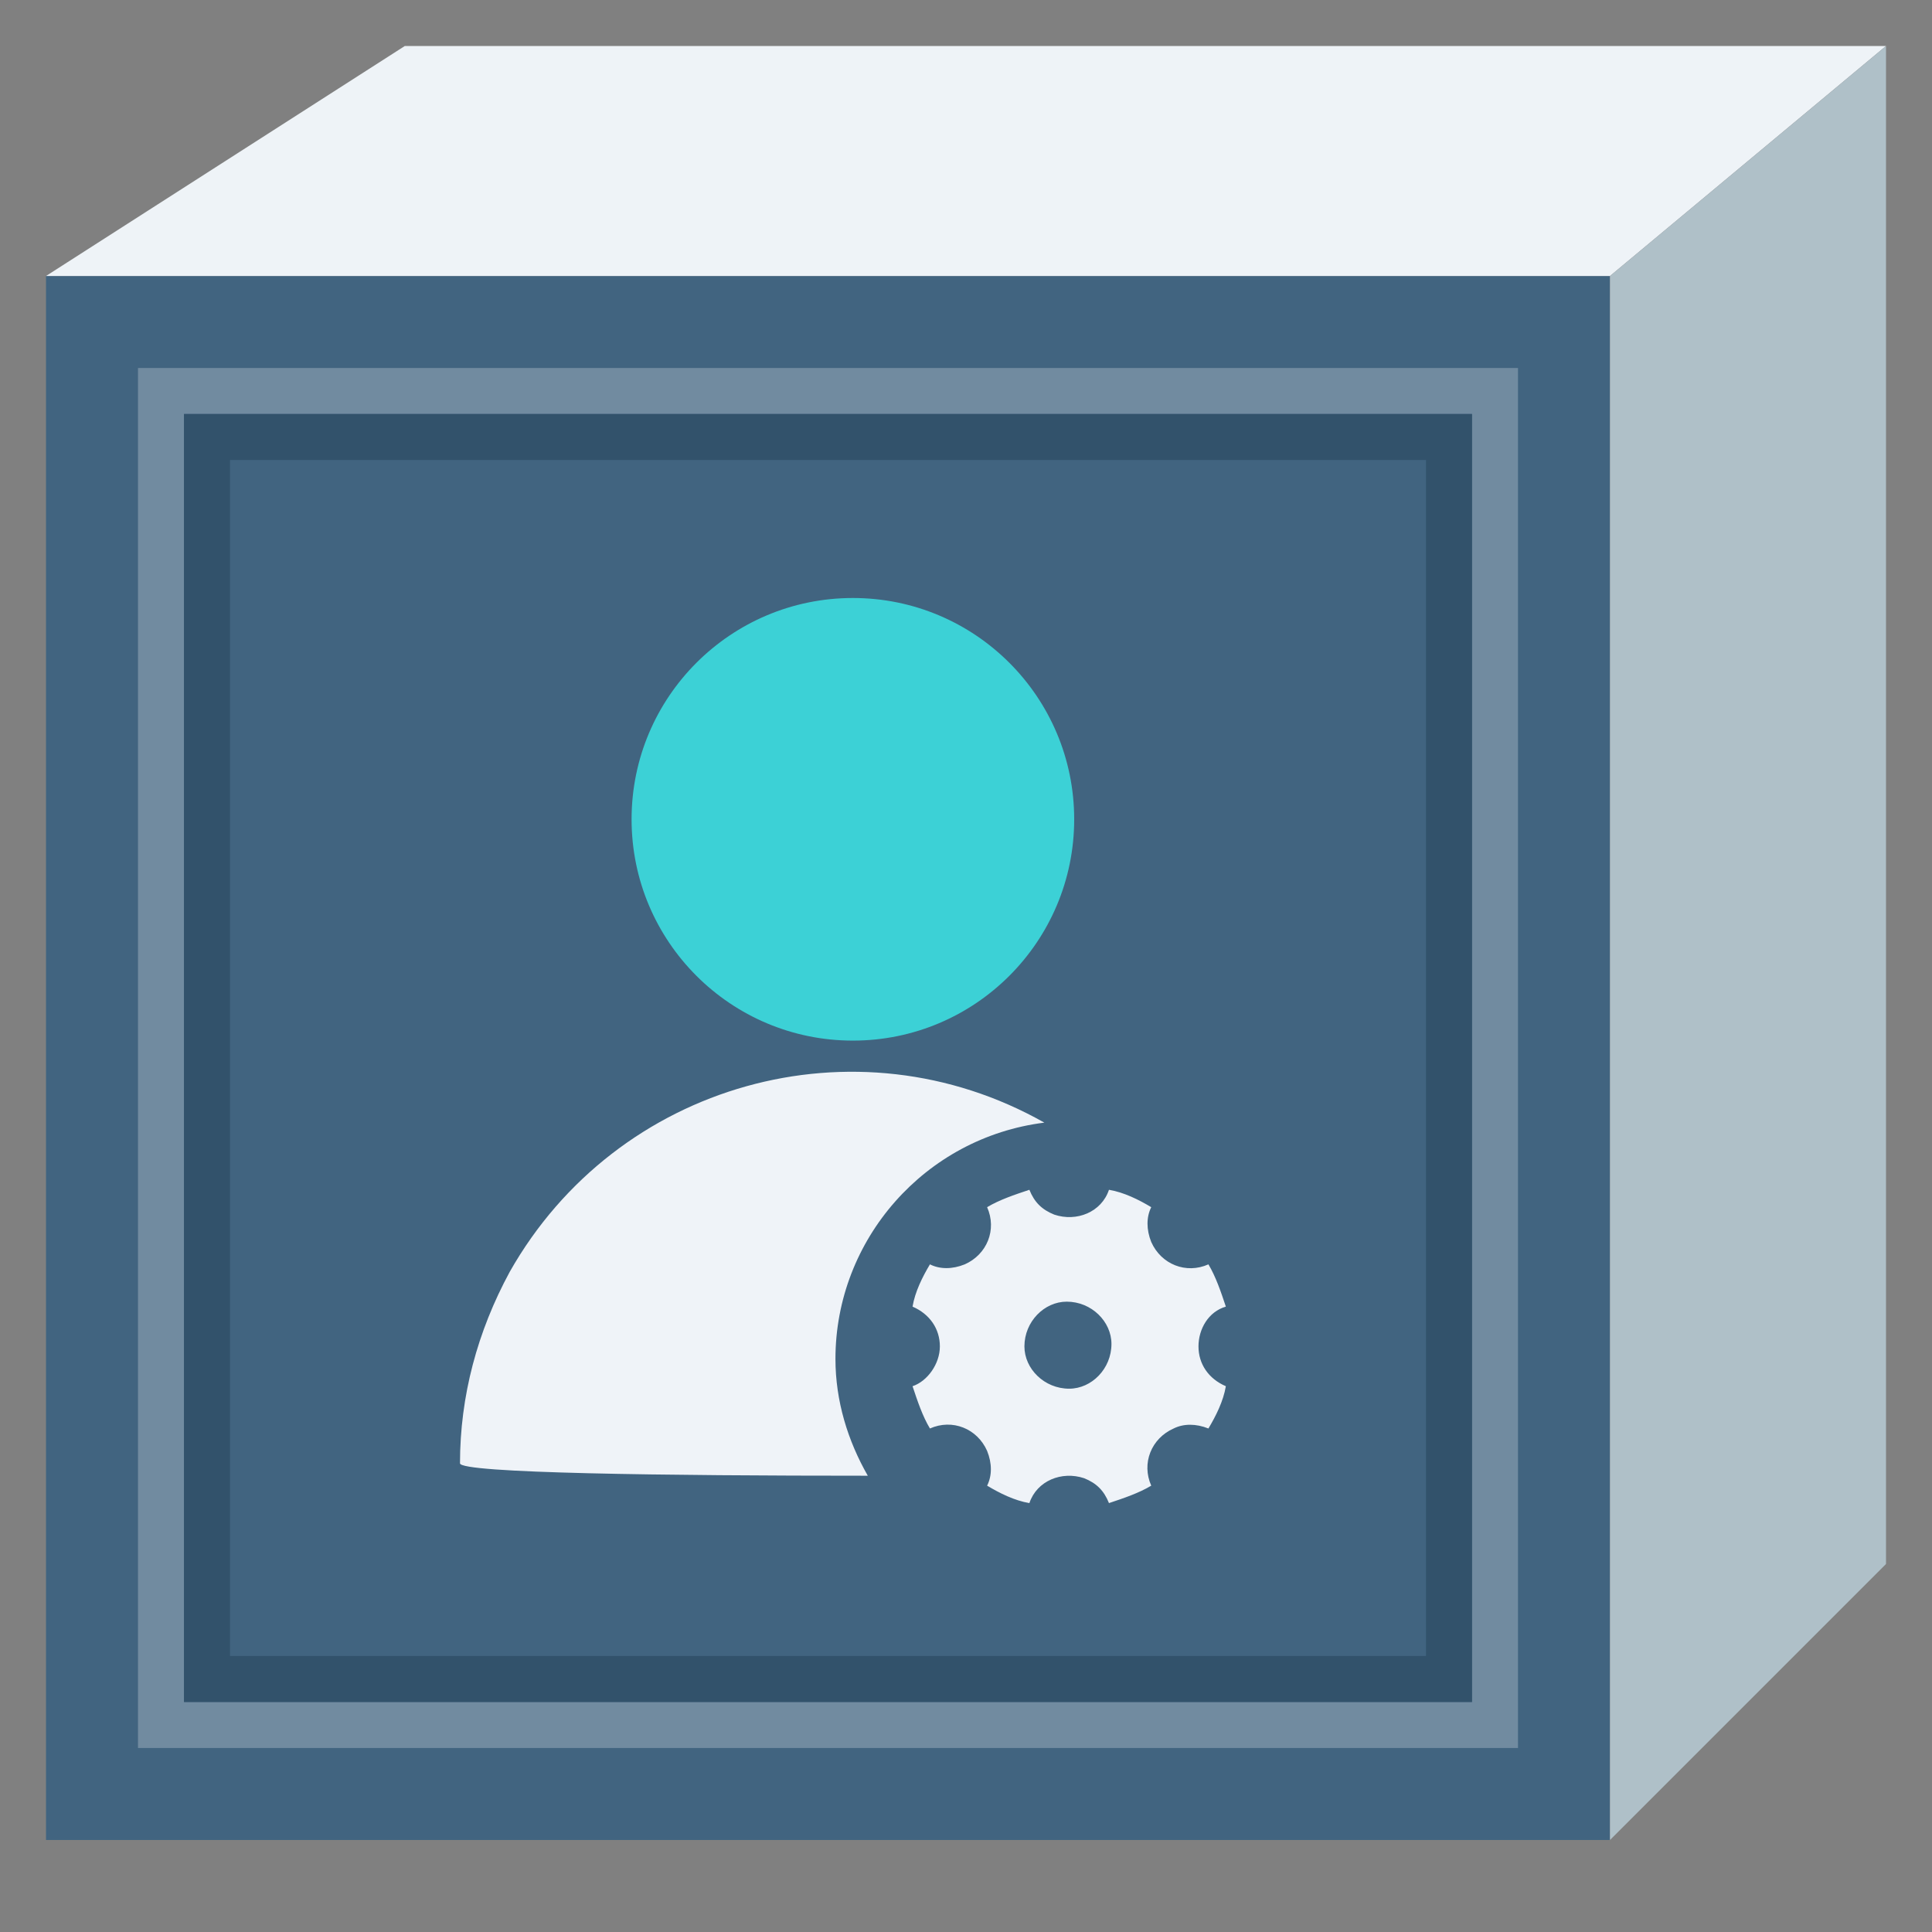 <?xml version="1.0" encoding="UTF-8"?>
<svg width="42px" height="42px" viewBox="0 0 42 42" version="1.1" xmlns="http://www.w3.org/2000/svg" xmlns:xlink="http://www.w3.org/1999/xlink">
    <rect x="0" y="0" width="42" height="42" fill="#808080" stroke="none"/>
    <title>administrator</title>
    <g id="页面-1" stroke="none" stroke-width="1" fill="none" fill-rule="evenodd">
        <g id="administrator">
            <g id="背景区域" opacity="0" fill="#D8D8D8" fill-rule="nonzero">
                <rect id="矩形" x="0" y="0" width="42" height="42"></rect>
            </g>
            <g id="底块" transform="translate(0.909, 0.424)">
                <polygon id="路径-7备份-2" fill="#416480" fill-rule="nonzero" transform="translate(17.091, 22.576) scale(-1, 1) translate(-17.091, -22.576) " points="0.091 39.576 0.091 5.576 34.091 5.576 34.091 39.576"></polygon>
                <g id="图标" transform="translate(9.091, 12.576)" fill-rule="nonzero">
                    <circle id="椭圆形备份-28" fill="#3CD1D6" cx="8.541" cy="4.811" r="4.811"></circle>
                    <path d="M8.162,16.541 C8.162,13.946 10.108,11.73 12.703,11.405 C8.595,9.081 3.405,10.541 1.081,14.649 C0.378,15.946 0,17.351 0,18.811 C0,19.027 4.486,19.081 8.865,19.081 C8.432,18.324 8.162,17.459 8.162,16.541 Z" id="路径备份-20" fill="#EFF3F8"></path>
                    <path d="M16.054,16.27 C16.054,15.892 16.27,15.514 16.649,15.405 C16.541,15.081 16.432,14.757 16.27,14.486 C15.784,14.703 15.243,14.486 15.027,14 C14.919,13.73 14.919,13.459 15.027,13.243 C14.757,13.081 14.432,12.919 14.108,12.865 C13.946,13.351 13.405,13.568 12.919,13.405 C12.649,13.297 12.486,13.135 12.378,12.865 C12.054,12.973 11.73,13.081 11.459,13.243 C11.676,13.73 11.459,14.27 10.973,14.486 C10.703,14.595 10.432,14.595 10.216,14.486 C10.054,14.757 9.892,15.081 9.838,15.405 C10.216,15.568 10.432,15.892 10.432,16.27 C10.432,16.649 10.162,17.027 9.838,17.135 C9.946,17.459 10.054,17.784 10.216,18.054 C10.703,17.838 11.243,18.054 11.459,18.541 C11.568,18.811 11.568,19.081 11.459,19.297 C11.73,19.459 12.054,19.622 12.378,19.676 C12.541,19.189 13.081,18.973 13.568,19.135 C13.838,19.243 14,19.405 14.108,19.676 C14.432,19.568 14.757,19.459 15.027,19.297 C14.811,18.811 15.027,18.27 15.514,18.054 C15.73,17.946 16,17.946 16.27,18.054 C16.432,17.784 16.595,17.459 16.649,17.135 C16.27,16.973 16.054,16.649 16.054,16.27 Z M13.243,17.189 C12.703,17.189 12.27,16.757 12.27,16.27 C12.27,15.73 12.703,15.297 13.189,15.297 C13.73,15.297 14.162,15.73 14.162,16.216 C14.162,16.216 14.162,16.216 14.162,16.216 C14.162,16.757 13.73,17.189 13.243,17.189 Z" id="形状备份-4" fill="#EFF3F8"></path>
                </g>
                <polygon id="路径-7备份-6" fill="#EEF3F7" fill-rule="nonzero" transform="translate(20.091, 3.076) rotate(180) translate(-20.091, -3.076) " points="0.091 5.576 6.091 0.576 40.091 0.576 32.291 5.576"></polygon>
                <polygon id="路径-7备份-5" fill="#AFC0C8" fill-rule="nonzero" transform="translate(37.091, 20.076) scale(-1, 1) translate(-37.091, -20.076) " points="34.091 33.576 34.091 0.576 40.091 5.576 40.091 39.576"></polygon>
                <polygon id="路径-7备份-4" stroke="#FFFFFF" opacity="0.25" transform="translate(17.091, 22.576) scale(-1, 1) translate(-17.091, -22.576) " points="31.591 8.076 31.591 37.076 2.591 37.076 2.591 8.076"></polygon>
                <polygon id="路径-7备份-4" stroke="#32526B" transform="translate(17.091, 22.576) scale(-1, 1) translate(-17.091, -22.576) " points="30.591 9.076 30.591 36.076 3.591 36.076 3.591 9.076"></polygon>
            </g>
        </g>
    </g>
</svg>
